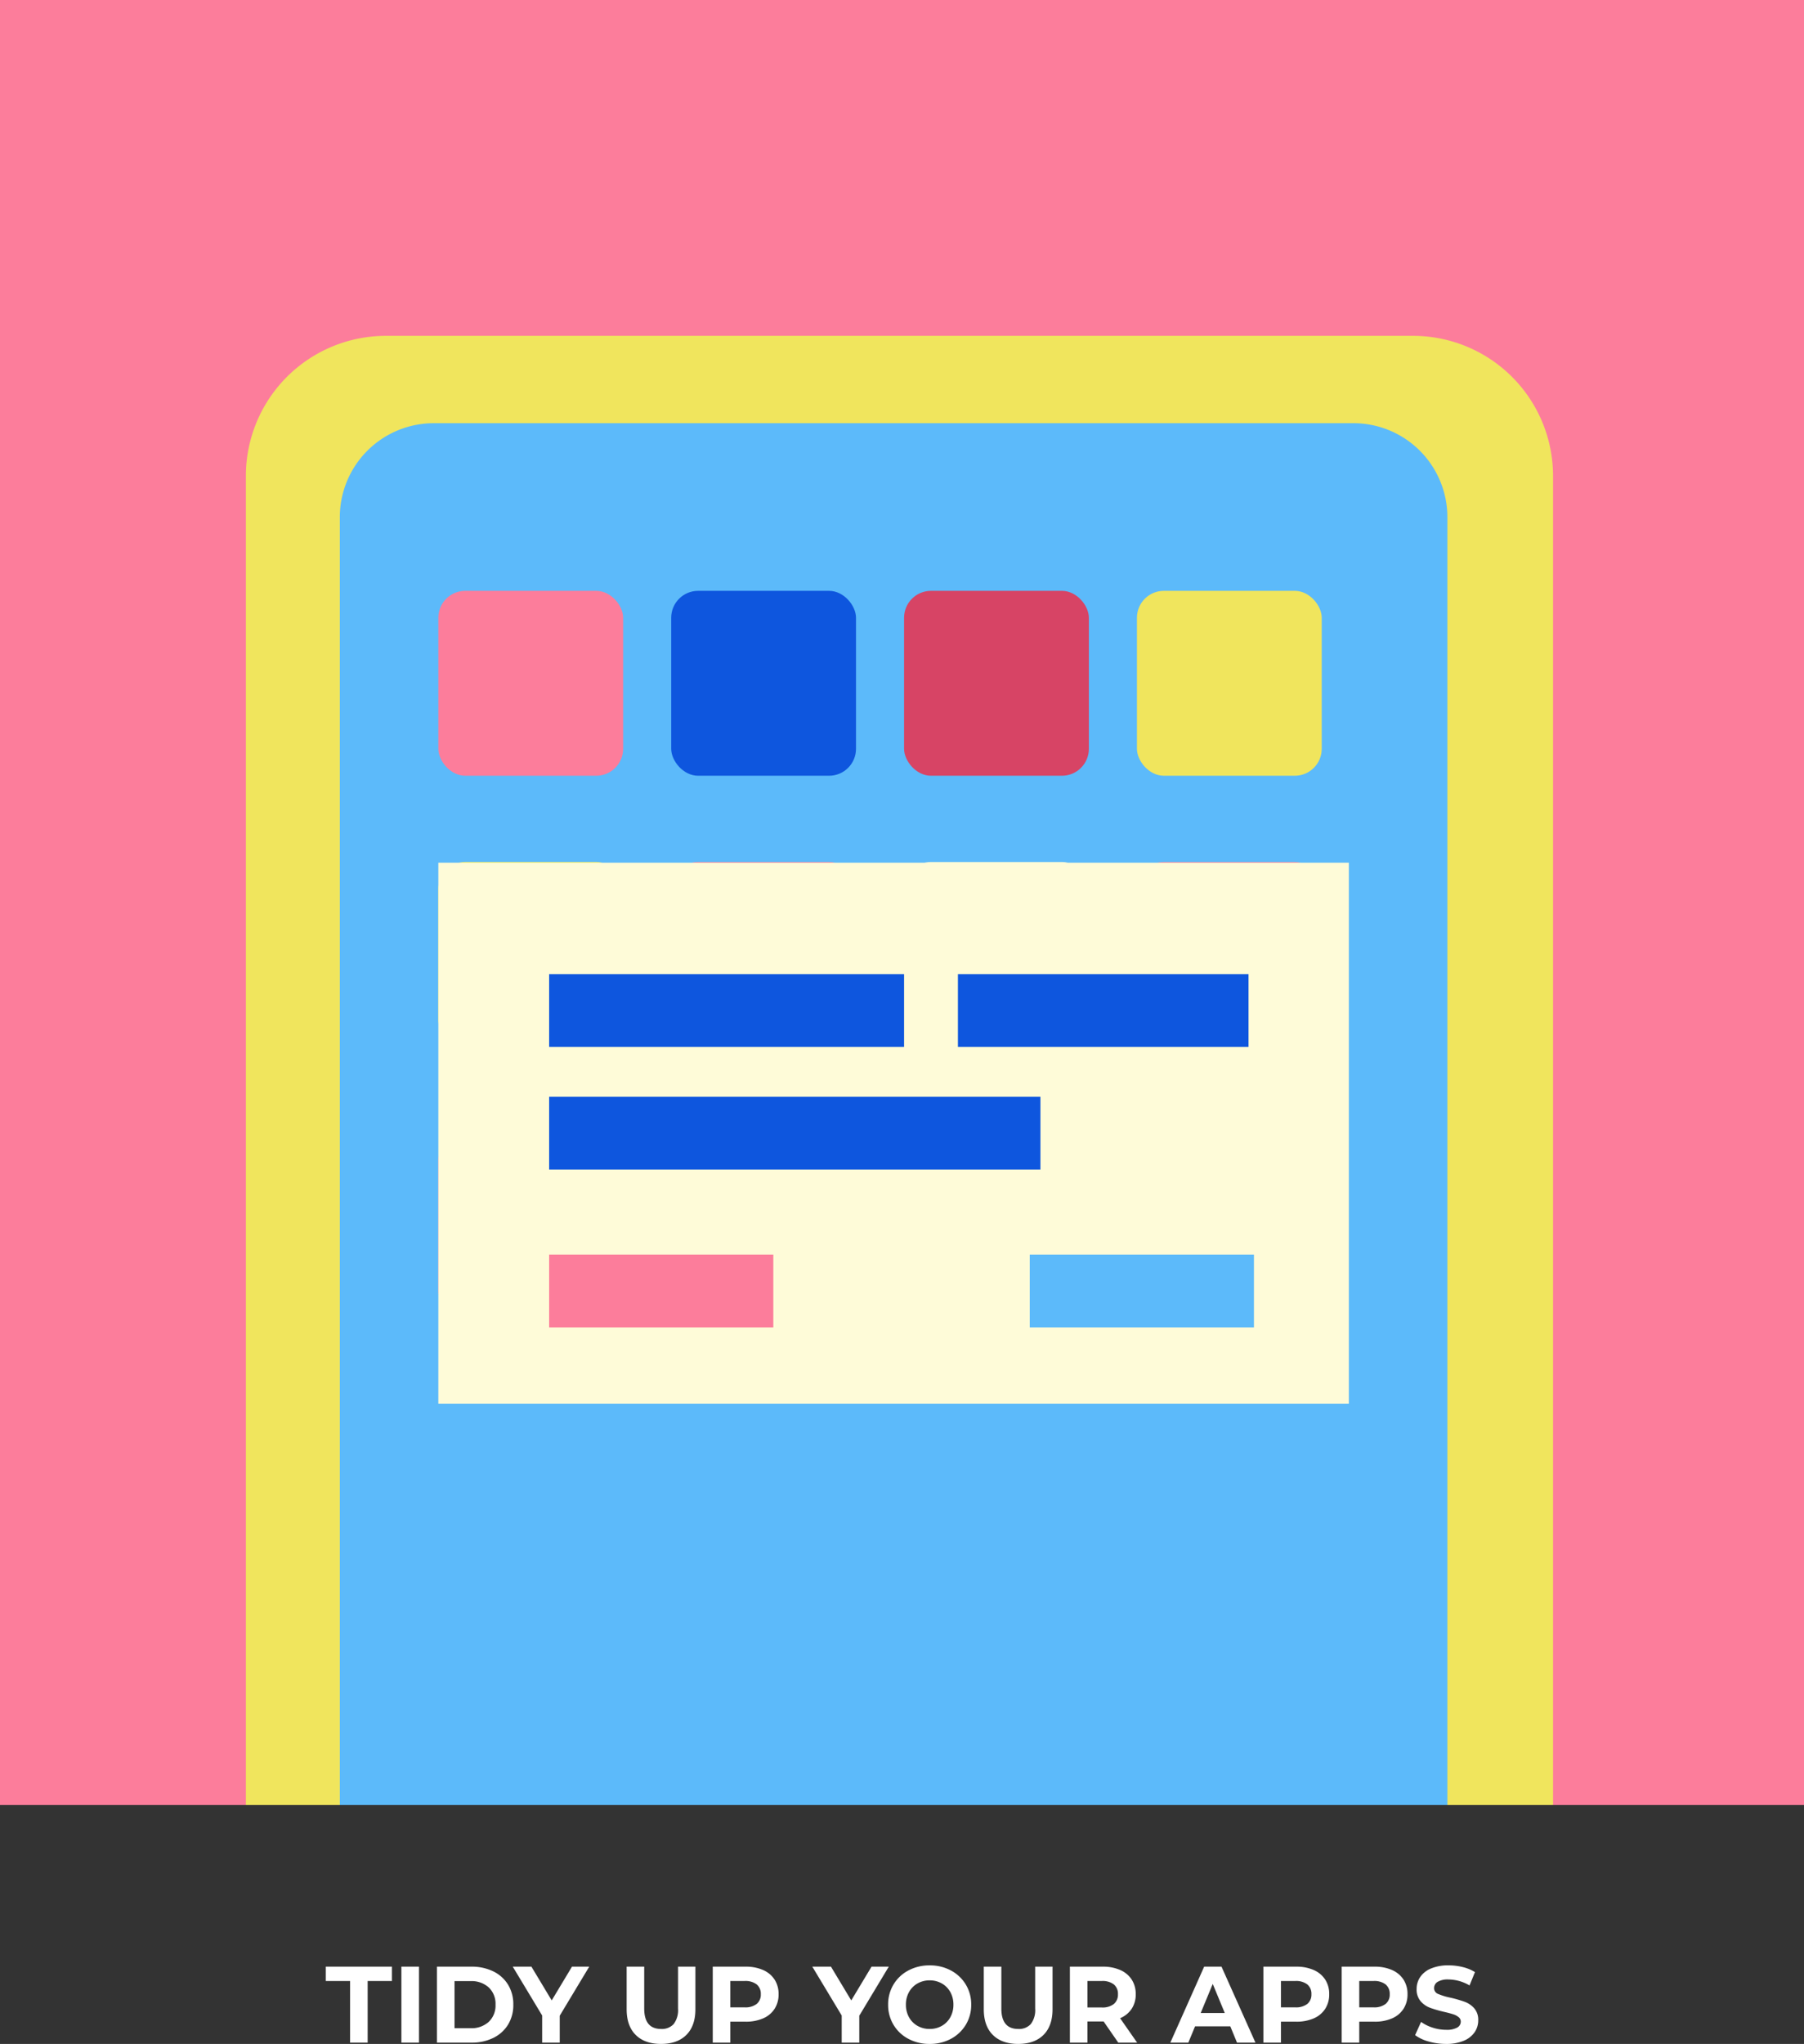 <svg xmlns="http://www.w3.org/2000/svg" width="565.55" height="640.407" viewBox="0 0 565.55 640.407">
  <rect x="0" y="0" width="565.55" height="640.407" fill="#333333" stroke="none"/>
  <g id="组_201" data-name="组 201" transform="translate(-1064 -1468)">
    <path id="路径_597" data-name="路径 597" d="M7.752-19.312H.136V-23.8h20.74v4.488H13.26V0H7.752ZM23.834-23.8h5.508V0H23.834Zm11.152,0H45.8a15.2,15.2,0,0,1,6.851,1.479,11.074,11.074,0,0,1,4.624,4.165A11.715,11.715,0,0,1,58.922-11.9a11.715,11.715,0,0,1-1.649,6.256,11.074,11.074,0,0,1-4.624,4.165A15.2,15.2,0,0,1,45.8,0H34.986ZM45.526-4.522a8,8,0,0,0,5.695-1.989A7.025,7.025,0,0,0,53.346-11.9a7.025,7.025,0,0,0-2.125-5.389,8,8,0,0,0-5.695-1.989H40.494V-4.522Zm27.948-3.91V0H67.966V-8.5L58.752-23.8H64.6l6.358,10.574L77.316-23.8h5.406ZM105.23.408q-5.1,0-7.939-2.822t-2.839-8.058V-23.8H99.96v13.124q0,6.392,5.3,6.392a4.972,4.972,0,0,0,3.944-1.547,7.211,7.211,0,0,0,1.36-4.845V-23.8h5.44v13.328q0,5.236-2.839,8.058T105.23.408ZM131.75-23.8a13.222,13.222,0,0,1,5.491,1.054,8.158,8.158,0,0,1,3.587,2.992,8.243,8.243,0,0,1,1.258,4.59,8.264,8.264,0,0,1-1.258,4.573A8.012,8.012,0,0,1,137.241-7.6a13.41,13.41,0,0,1-5.491,1.037h-4.794V0h-5.508V-23.8Zm-.306,12.75a5.784,5.784,0,0,0,3.774-1.071,3.73,3.73,0,0,0,1.292-3.043,3.77,3.77,0,0,0-1.292-3.077,5.785,5.785,0,0,0-3.774-1.071h-4.488v8.262Zm35.938,2.618V0h-5.508V-8.5L152.66-23.8h5.848l6.358,10.574L171.224-23.8h5.406ZM189.448.408a13.892,13.892,0,0,1-6.681-1.6,11.86,11.86,0,0,1-4.658-4.4,12.02,12.02,0,0,1-1.683-6.307,12.02,12.02,0,0,1,1.683-6.307,11.86,11.86,0,0,1,4.658-4.4,13.892,13.892,0,0,1,6.681-1.6,13.793,13.793,0,0,1,6.664,1.6,12.014,12.014,0,0,1,4.658,4.4,11.928,11.928,0,0,1,1.7,6.307,11.928,11.928,0,0,1-1.7,6.307,12.014,12.014,0,0,1-4.658,4.4A13.793,13.793,0,0,1,189.448.408Zm0-4.692a7.552,7.552,0,0,0,3.808-.969,6.954,6.954,0,0,0,2.669-2.7,7.946,7.946,0,0,0,.969-3.944,7.946,7.946,0,0,0-.969-3.944,6.954,6.954,0,0,0-2.669-2.7,7.552,7.552,0,0,0-3.808-.969,7.552,7.552,0,0,0-3.808.969,6.954,6.954,0,0,0-2.669,2.7A7.946,7.946,0,0,0,182-11.9a7.946,7.946,0,0,0,.969,3.944,6.954,6.954,0,0,0,2.669,2.7A7.552,7.552,0,0,0,189.448-4.284ZM217.192.408q-5.1,0-7.939-2.822t-2.839-8.058V-23.8h5.508v13.124q0,6.392,5.3,6.392a4.972,4.972,0,0,0,3.944-1.547,7.211,7.211,0,0,0,1.36-4.845V-23.8h5.44v13.328q0,5.236-2.839,8.058T217.192.408ZM248.574,0l-4.59-6.63h-5.066V0H233.41V-23.8h10.3a13.222,13.222,0,0,1,5.491,1.054,8.158,8.158,0,0,1,3.587,2.992,8.243,8.243,0,0,1,1.258,4.59,8.078,8.078,0,0,1-1.275,4.573,8.081,8.081,0,0,1-3.621,2.941L254.49,0Zm-.1-15.164a3.77,3.77,0,0,0-1.292-3.077,5.785,5.785,0,0,0-3.774-1.071h-4.488v8.3h4.488A5.721,5.721,0,0,0,247.18-12.1,3.78,3.78,0,0,0,248.472-15.164ZM283.7-5.1h-11.05L270.538,0h-5.644L275.5-23.8h5.44L291.584,0H285.8Zm-1.734-4.182-3.774-9.112-3.774,9.112ZM304.368-23.8a13.221,13.221,0,0,1,5.491,1.054,8.158,8.158,0,0,1,3.587,2.992,8.243,8.243,0,0,1,1.258,4.59,8.264,8.264,0,0,1-1.258,4.573A8.012,8.012,0,0,1,309.859-7.6a13.41,13.41,0,0,1-5.491,1.037h-4.794V0h-5.508V-23.8Zm-.306,12.75a5.785,5.785,0,0,0,3.774-1.071,3.73,3.73,0,0,0,1.292-3.043,3.77,3.77,0,0,0-1.292-3.077,5.785,5.785,0,0,0-3.774-1.071h-4.488v8.262ZM328.916-23.8a13.221,13.221,0,0,1,5.491,1.054,8.158,8.158,0,0,1,3.587,2.992,8.243,8.243,0,0,1,1.258,4.59,8.264,8.264,0,0,1-1.258,4.573A8.012,8.012,0,0,1,334.407-7.6a13.41,13.41,0,0,1-5.491,1.037h-4.794V0h-5.508V-23.8Zm-.306,12.75a5.785,5.785,0,0,0,3.774-1.071,3.73,3.73,0,0,0,1.292-3.043,3.77,3.77,0,0,0-1.292-3.077,5.785,5.785,0,0,0-3.774-1.071h-4.488v8.262ZM351.322.408a19.473,19.473,0,0,1-5.457-.765,12.8,12.8,0,0,1-4.233-1.989l1.87-4.148a12.689,12.689,0,0,0,3.638,1.8,13.665,13.665,0,0,0,4.216.68,6.736,6.736,0,0,0,3.468-.7,2.106,2.106,0,0,0,1.122-1.853,1.771,1.771,0,0,0-.663-1.411,5.026,5.026,0,0,0-1.7-.9q-1.037-.34-2.805-.748a38.774,38.774,0,0,1-4.454-1.292,7.236,7.236,0,0,1-2.975-2.074,5.6,5.6,0,0,1-1.241-3.808,6.624,6.624,0,0,1,1.122-3.757,7.548,7.548,0,0,1,3.383-2.669,13.8,13.8,0,0,1,5.525-.986,18.294,18.294,0,0,1,4.454.544A13.157,13.157,0,0,1,360.4-22.1l-1.7,4.182a13.271,13.271,0,0,0-6.6-1.87,6.185,6.185,0,0,0-3.417.748,2.283,2.283,0,0,0-1.1,1.972,1.928,1.928,0,0,0,1.275,1.819,20.019,20.019,0,0,0,3.893,1.173,38.774,38.774,0,0,1,4.454,1.292,7.376,7.376,0,0,1,2.975,2.04A5.47,5.47,0,0,1,361.42-6.97a6.5,6.5,0,0,1-1.139,3.723,7.653,7.653,0,0,1-3.417,2.669A13.93,13.93,0,0,1,351.322.408Z" transform="translate(1166 2108)" fill="#fff"/>
    <g id="组_189" data-name="组 189" transform="translate(-6600.086 6922.73)">
      <rect id="矩形_208" data-name="矩形 208" width="565.55" height="565.55" transform="translate(7664.086 -5454.73)" fill="#fc7d9b"/>
      <path id="矩形_209" data-name="矩形 209" d="M43.9,0H365.894a43.9,43.9,0,0,1,43.9,43.9V460.324a0,0,0,0,1,0,0H0a0,0,0,0,1,0,0V43.9A43.9,43.9,0,0,1,43.9,0Z" transform="translate(7741.169 -5349.504)" fill="#f0e55d"/>
      <path id="矩形_210" data-name="矩形 210" d="M29.458,0h288.3a29.458,29.458,0,0,1,29.458,29.458v403.5a0,0,0,0,1,0,0H0a0,0,0,0,1,0,0V29.458A29.458,29.458,0,0,1,29.458,0Z" transform="translate(7770.619 -5322.133)" fill="#5cbafa"/>
      <rect id="矩形_211" data-name="矩形 211" width="57.932" height="57.932" rx="8.437" transform="translate(7801.505 -5269.606)" fill="#fc7d9b"/>
      <rect id="矩形_212" data-name="矩形 212" width="57.932" height="57.932" rx="8.437" transform="translate(7874.507 -5269.606)" fill="#0e56de"/>
      <rect id="矩形_213" data-name="矩形 213" width="57.932" height="57.932" rx="8.437" transform="translate(7947.51 -5269.606)" fill="#d74465"/>
      <rect id="矩形_214" data-name="矩形 214" width="57.932" height="57.932" rx="8.437" transform="translate(8020.513 -5269.606)" fill="#f0e55d"/>
      <rect id="矩形_215" data-name="矩形 215" width="57.932" height="57.932" rx="8.437" transform="translate(7801.505 -5184.643)" fill="#fdee55"/>
      <rect id="矩形_216" data-name="矩形 216" width="57.932" height="57.932" rx="8.437" transform="translate(7874.507 -5184.643)" fill="#fc7d9b"/>
      <rect id="矩形_217" data-name="矩形 217" width="57.932" height="57.932" rx="8.437" transform="translate(7947.51 -5184.643)" fill="#fefbd8"/>
      <rect id="矩形_218" data-name="矩形 218" width="57.932" height="57.932" rx="8.437" transform="translate(8020.513 -5184.643)" fill="#fc7d9b"/>
      <rect id="矩形_219" data-name="矩形 219" width="57.932" height="57.932" rx="8.437" transform="translate(7801.505 -5099.68)" fill="#fc7d9b"/>
      <rect id="矩形_220" data-name="矩形 220" width="57.932" height="57.932" rx="8.437" transform="translate(7874.507 -5099.68)" fill="#0c54da"/>
      <rect id="矩形_221" data-name="矩形 221" width="285.443" height="169.492" transform="translate(7801.505 -5184.426)" fill="#fefbd8"/>
      <rect id="矩形_222" data-name="矩形 222" width="111.271" height="22.797" transform="translate(7836.239 -5149.508)" fill="#0e56de"/>
      <rect id="矩形_223" data-name="矩形 223" width="91.104" height="22.797" transform="translate(7964.393 -5149.508)" fill="#0e56de"/>
      <rect id="矩形_224" data-name="矩形 224" width="154.02" height="22.797" transform="translate(7836.239 -5111.078)" fill="#0e56de"/>
      <rect id="矩形_225" data-name="矩形 225" width="70.284" height="22.797" transform="translate(7836.239 -5061.622)" fill="#fc7d9b"/>
      <rect id="矩形_226" data-name="矩形 226" width="70.284" height="22.797" transform="translate(7986.911 -5061.622)" fill="#5cbafa"/>
    </g>
  </g>
</svg>

